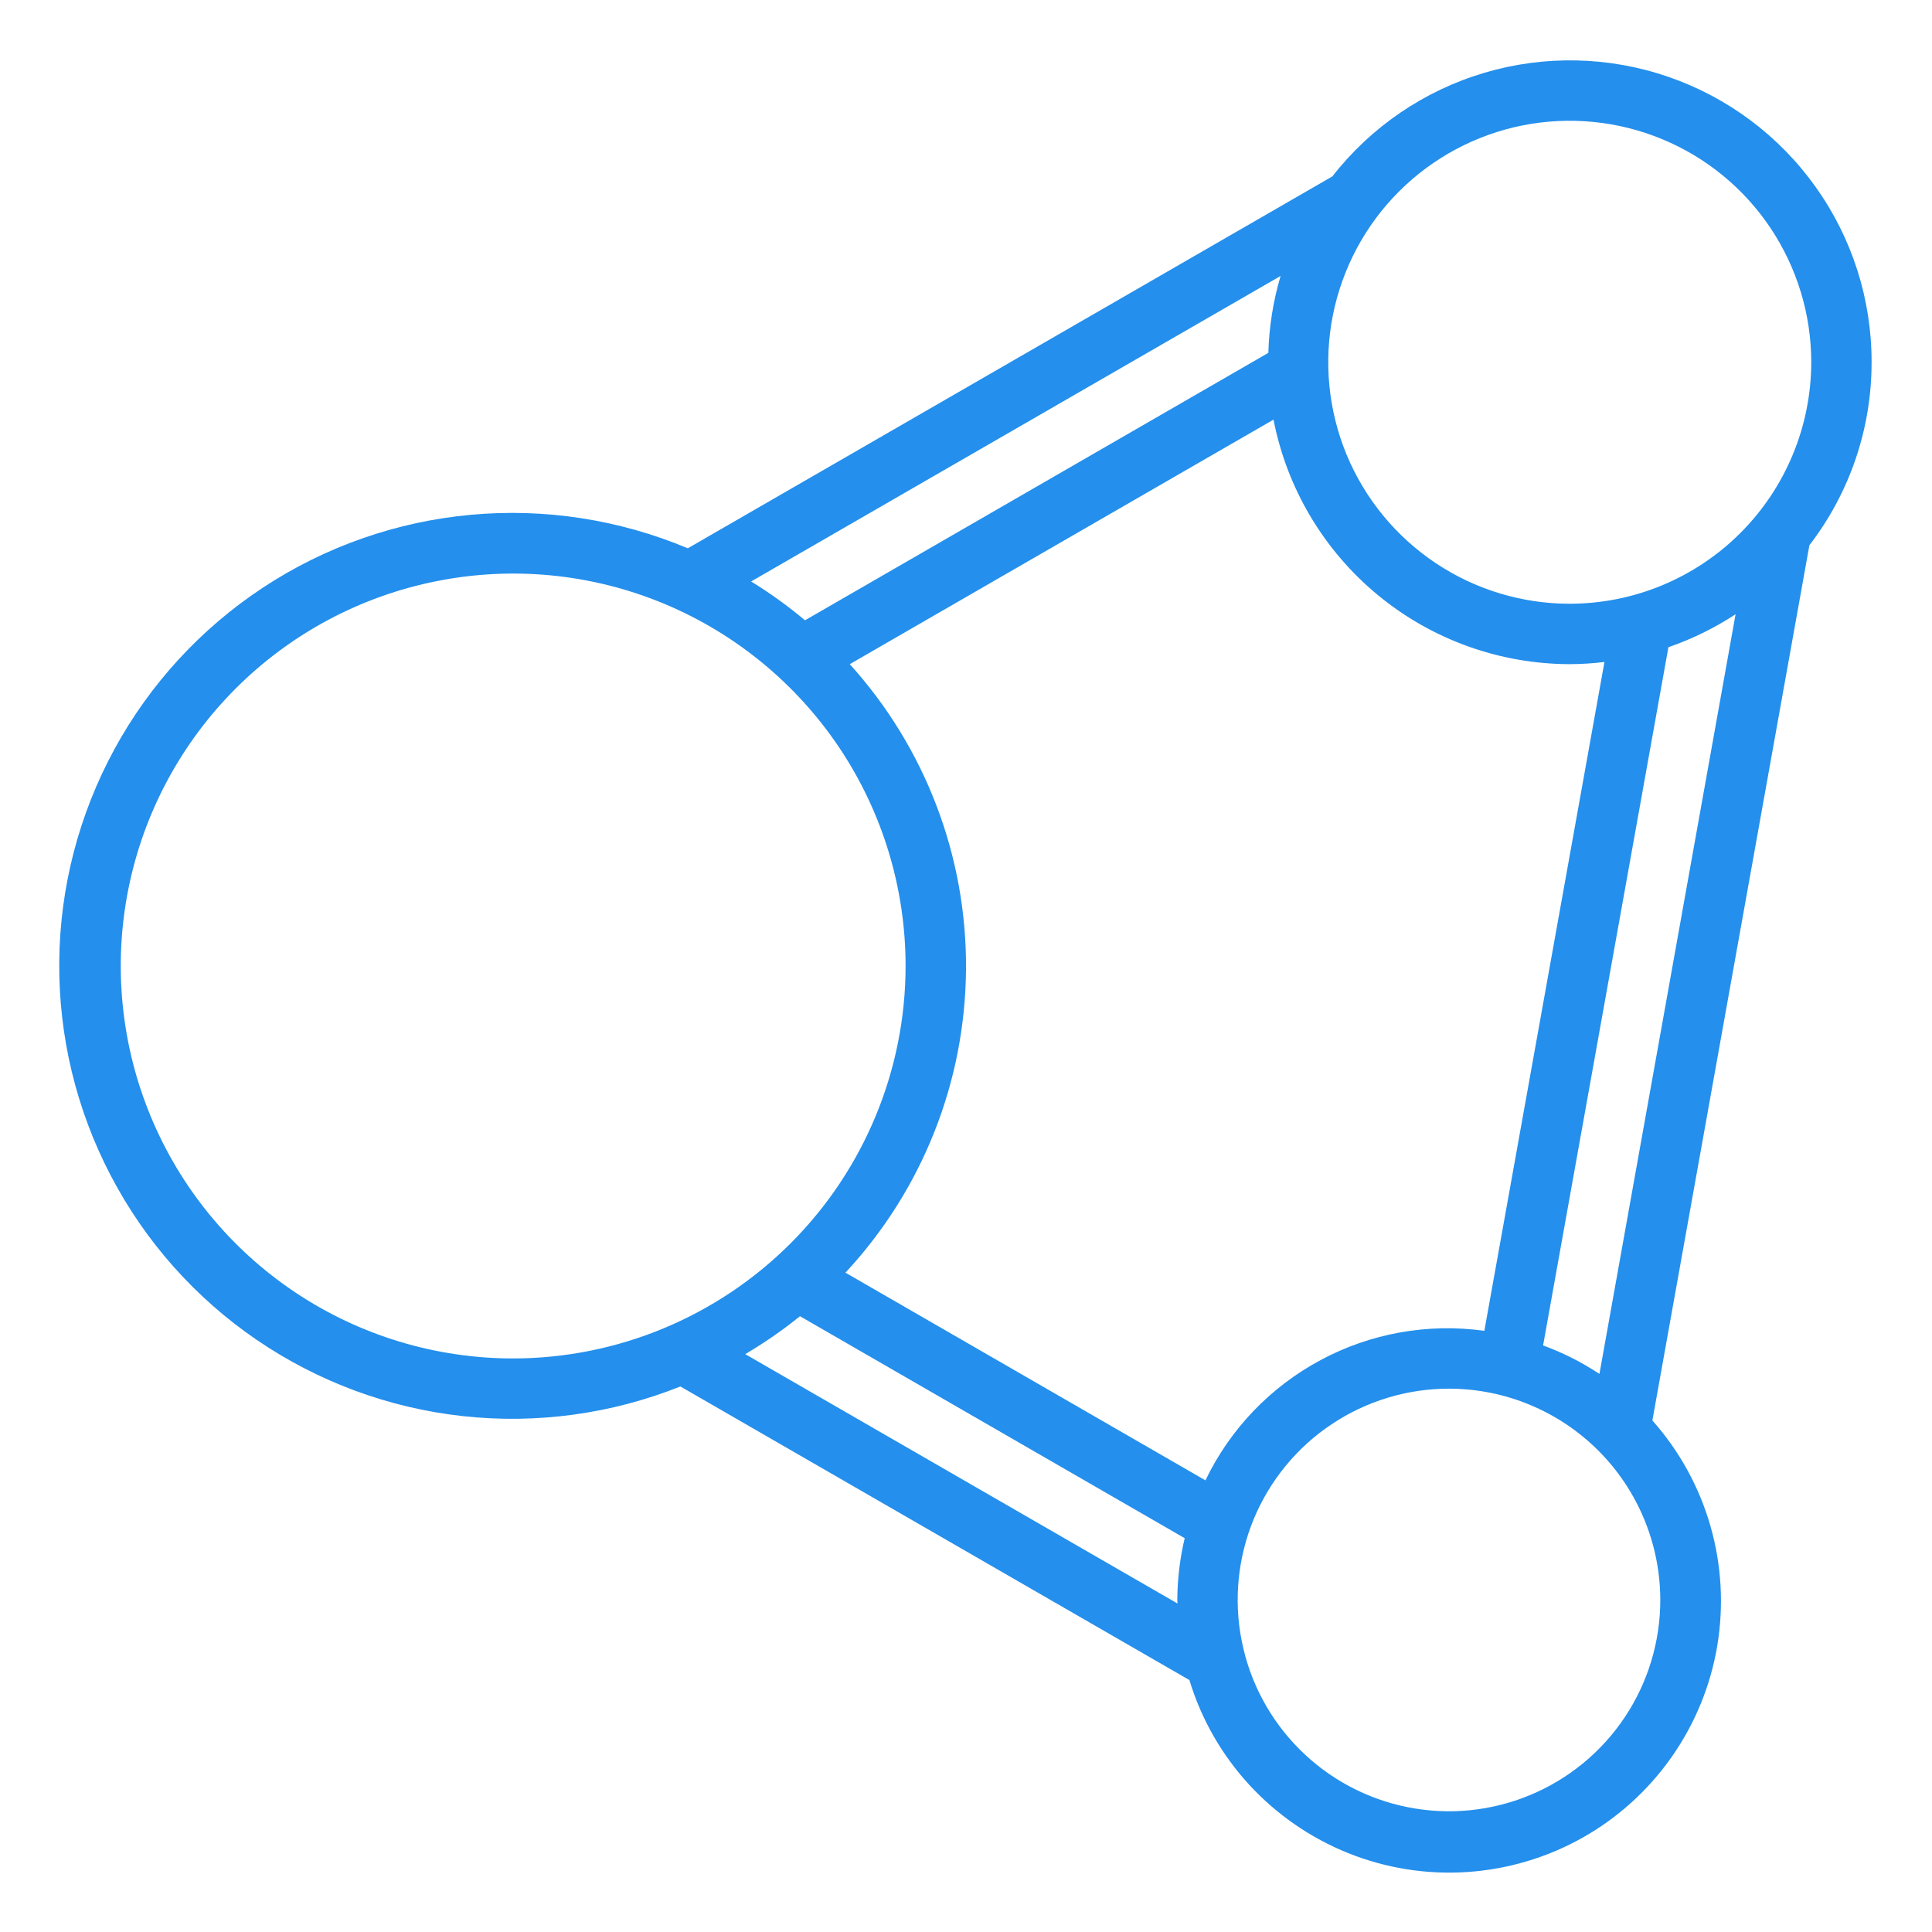 <svg width="30" height="30" viewBox="0 0 30 30" fill="none" xmlns="http://www.w3.org/2000/svg">
<path d="M29.062 5.625C29.064 4.65 28.76 3.698 28.194 2.904C27.628 2.109 26.828 1.511 25.906 1.193C24.984 0.875 23.985 0.853 23.05 1.13C22.115 1.407 21.289 1.97 20.689 2.739L10.68 8.514C9.616 8.067 8.457 7.888 7.308 7.994C6.158 8.1 5.052 8.487 4.087 9.122C3.123 9.757 2.329 10.619 1.777 11.633C1.225 12.647 0.93 13.781 0.92 14.936C0.91 16.09 1.184 17.23 1.719 18.253C2.253 19.277 3.031 20.153 3.984 20.804C4.938 21.456 6.037 21.863 7.184 21.989C8.332 22.115 9.493 21.957 10.565 21.529L18.469 26.088C18.652 26.692 18.969 27.246 19.395 27.711C19.822 28.175 20.346 28.538 20.932 28.774C21.517 29.009 22.147 29.11 22.776 29.069C23.405 29.028 24.018 28.847 24.568 28.539C25.118 28.23 25.591 27.803 25.954 27.287C26.317 26.771 26.56 26.181 26.665 25.559C26.769 24.937 26.733 24.3 26.559 23.694C26.385 23.088 26.077 22.529 25.658 22.057L28.096 8.467C28.723 7.652 29.063 6.653 29.062 5.625ZM19.885 4.285C19.77 4.673 19.706 5.075 19.695 5.479L12.5 9.632C12.236 9.411 11.957 9.209 11.663 9.029L19.885 4.285ZM7.969 21.094C6.763 21.094 5.585 20.737 4.583 20.067C3.581 19.397 2.8 18.446 2.339 17.332C1.878 16.219 1.757 14.993 1.992 13.811C2.227 12.629 2.808 11.543 3.66 10.691C4.512 9.839 5.598 9.259 6.78 9.024C7.962 8.788 9.187 8.909 10.301 9.37C11.414 9.832 12.366 10.613 13.036 11.615C13.705 12.617 14.062 13.795 14.062 15C14.061 16.616 13.418 18.165 12.276 19.307C11.133 20.45 9.584 21.092 7.969 21.094ZM18.284 24.899L11.572 21.027C11.869 20.852 12.153 20.655 12.422 20.438L18.396 23.885C18.321 24.199 18.283 24.521 18.281 24.844C18.281 24.863 18.284 24.881 18.284 24.899ZM13.128 19.762C14.32 18.481 14.988 16.8 15 15.05C15.013 13.301 14.369 11.61 13.195 10.313L19.775 6.516C19.983 7.584 20.555 8.546 21.394 9.239C22.233 9.932 23.287 10.311 24.375 10.313C24.555 10.312 24.735 10.301 24.914 10.279L23.049 20.665C22.174 20.543 21.283 20.702 20.505 21.12C19.726 21.537 19.1 22.191 18.718 22.987L13.128 19.762ZM25.781 24.844C25.781 25.493 25.589 26.127 25.228 26.667C24.868 27.206 24.355 27.627 23.756 27.875C23.156 28.124 22.496 28.189 21.86 28.062C21.223 27.936 20.639 27.623 20.18 27.164C19.721 26.705 19.408 26.121 19.282 25.484C19.155 24.848 19.22 24.188 19.468 23.588C19.717 22.989 20.137 22.476 20.677 22.116C21.217 21.755 21.851 21.563 22.5 21.563C23.37 21.564 24.204 21.91 24.819 22.525C25.434 23.14 25.78 23.974 25.781 24.844ZM24.836 21.334C24.562 21.153 24.269 21.004 23.961 20.892L25.907 10.05C26.275 9.923 26.625 9.751 26.95 9.538L24.836 21.334ZM24.375 9.375C23.633 9.375 22.908 9.155 22.292 8.743C21.675 8.331 21.194 7.745 20.91 7.06C20.627 6.375 20.552 5.621 20.697 4.894C20.842 4.166 21.199 3.498 21.723 2.974C22.248 2.449 22.916 2.092 23.643 1.947C24.371 1.803 25.125 1.877 25.81 2.161C26.495 2.444 27.081 2.925 27.493 3.542C27.905 4.159 28.125 4.884 28.125 5.625C28.124 6.619 27.728 7.573 27.025 8.276C26.322 8.979 25.369 9.374 24.375 9.375Z" fill="#248FEC"/>
</svg>
